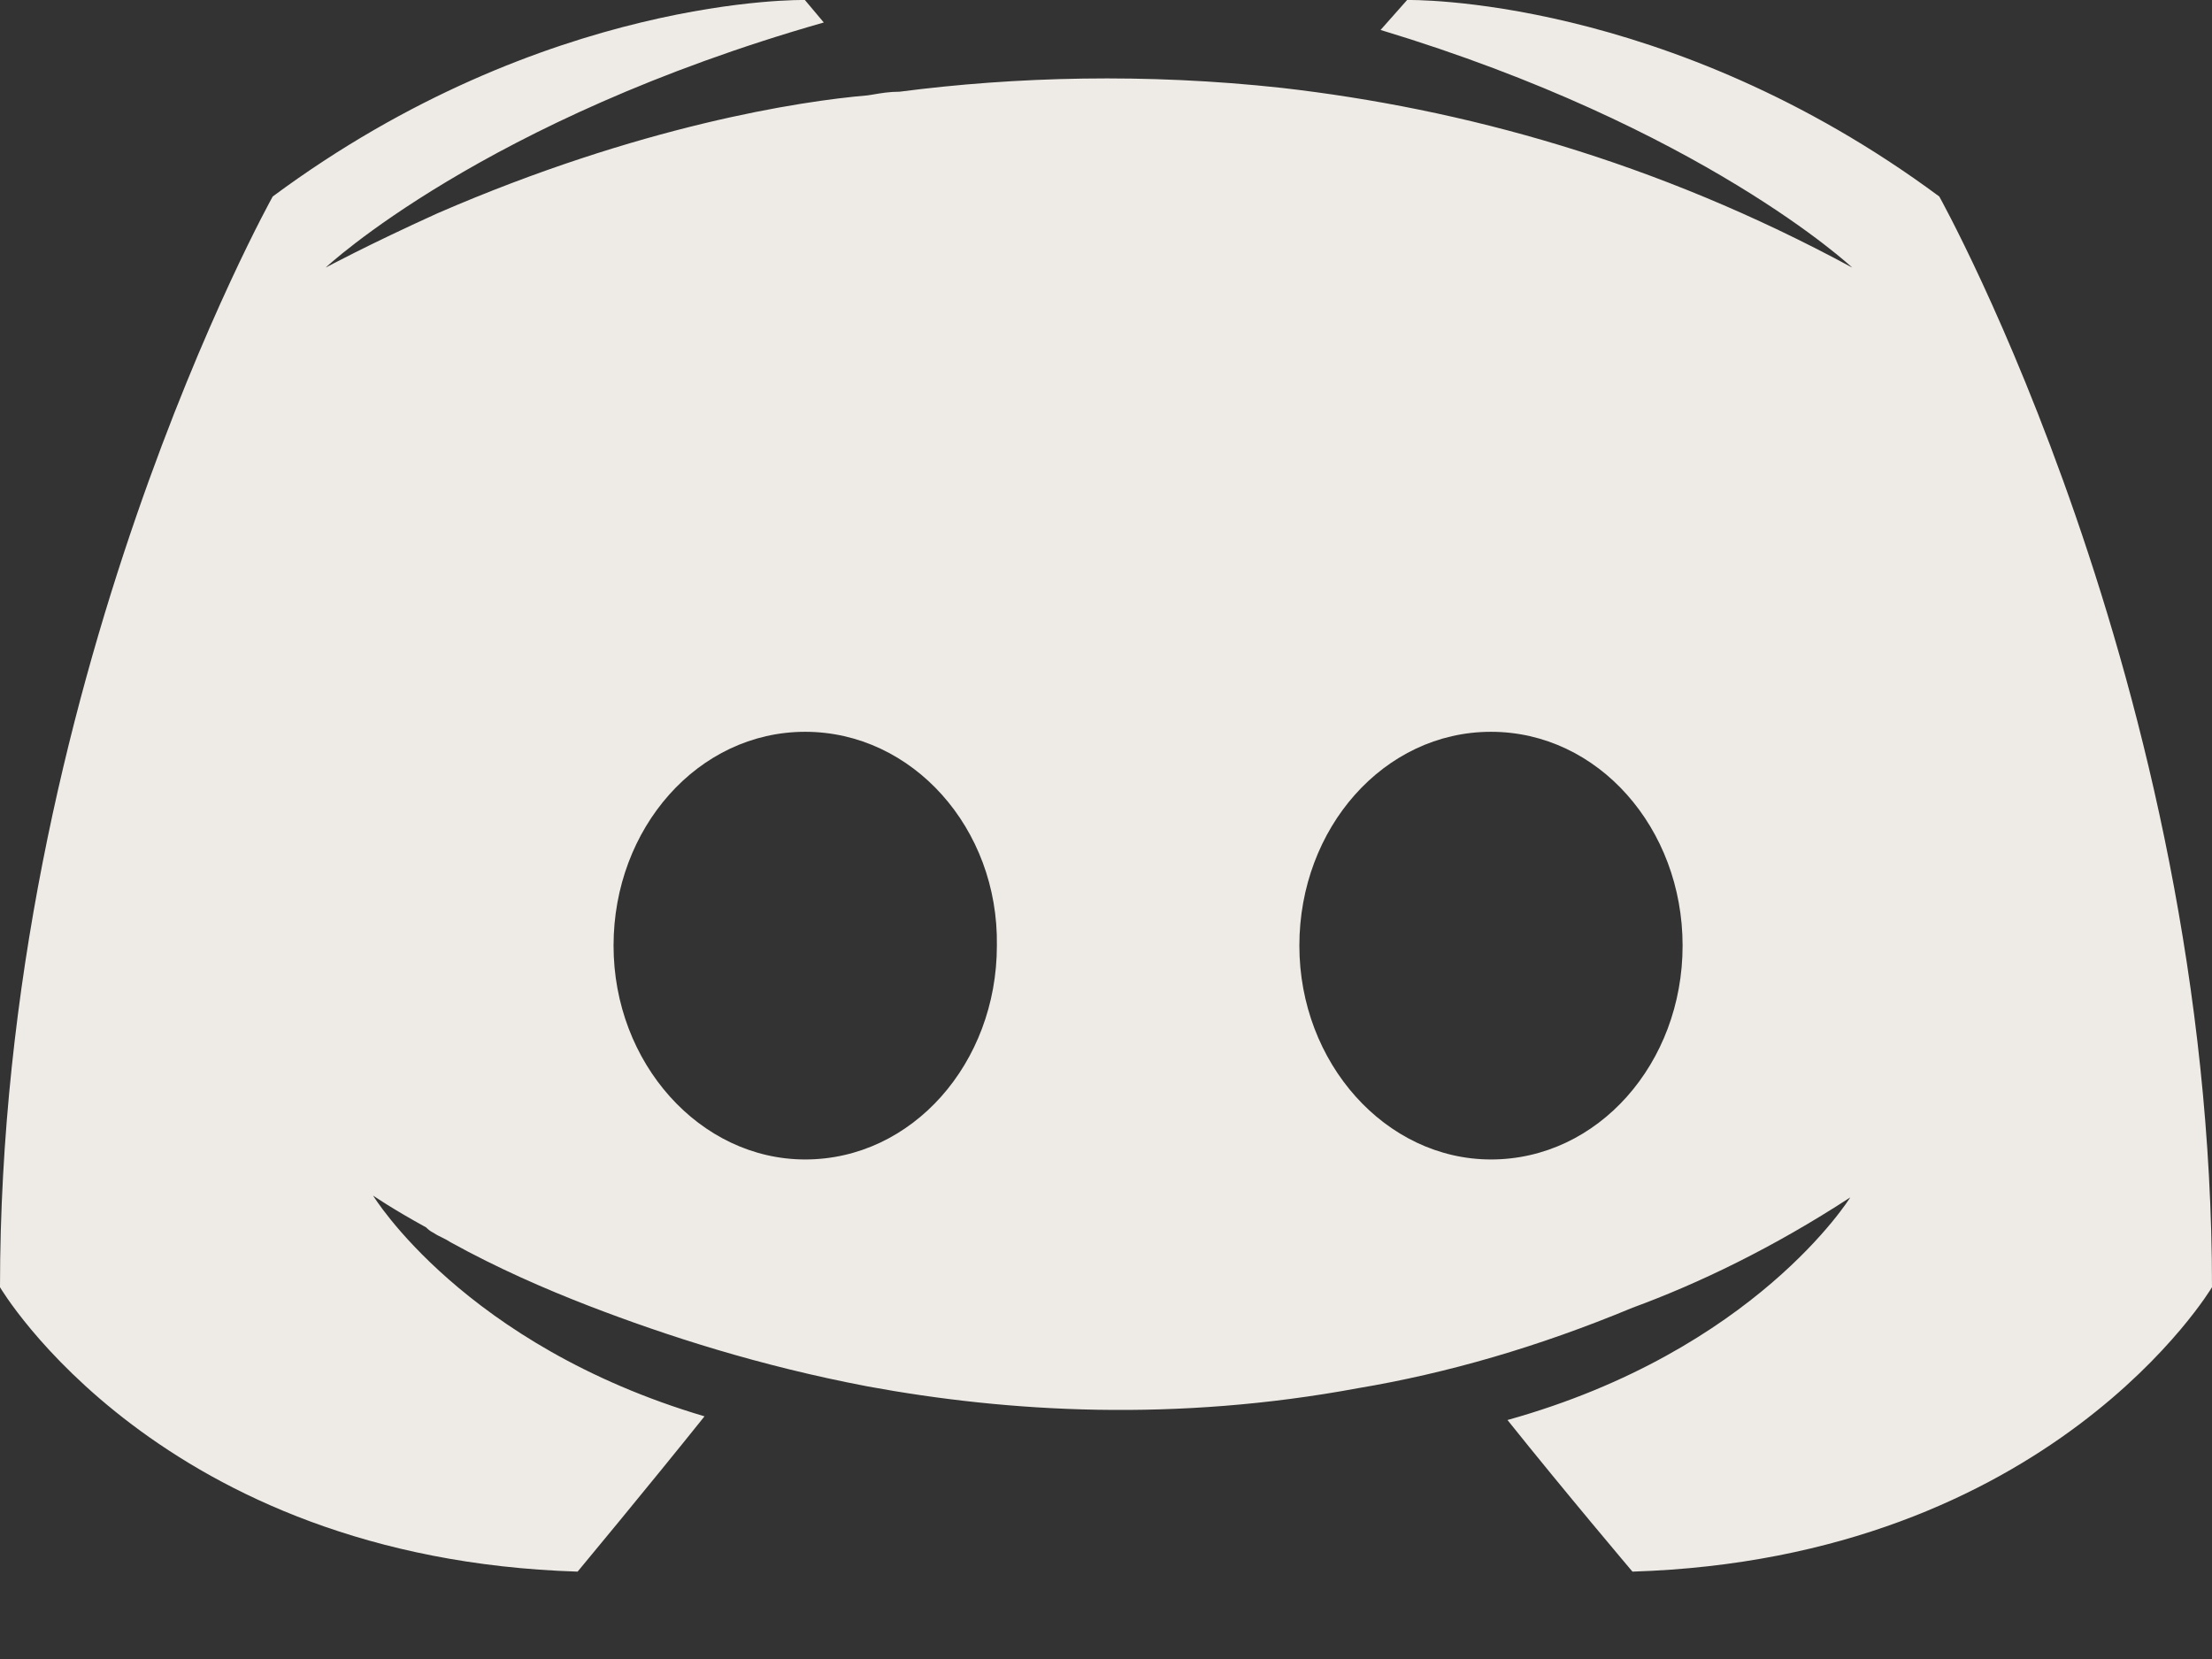 <svg width="24" height="18" viewBox="0 0 24 18" fill="#FF0000" xmlns="http://www.w3.org/2000/svg">
<rect x="0" y="0" width="24" height="18" fill="#333333" stroke="none"/>
<path fill-rule="evenodd" clip-rule="evenodd" d="M16.356 15.407C16.973 16.179 17.712 17.052 17.712 17.052C22.253 16.91 24 13.966 24 13.966C24 7.43 21.041 2.132 21.041 2.132C18.082 -0.061 15.267 0 15.267 0L14.979 0.325C18.473 1.381 20.096 2.903 20.096 2.903C17.959 1.746 15.863 1.178 13.911 0.954C12.431 0.792 11.014 0.832 9.76 0.995C9.653 0.995 9.561 1.01 9.457 1.028C9.442 1.03 9.427 1.033 9.411 1.035C8.692 1.096 6.945 1.36 4.747 2.314C3.986 2.659 3.534 2.903 3.534 2.903C3.534 2.903 5.24 1.299 8.938 0.244L8.733 0C8.733 0 5.918 -0.061 2.959 2.132C2.959 2.132 0 7.43 0 13.966C0 13.966 1.726 16.91 6.267 17.052C6.267 17.052 7.027 16.138 7.644 15.367C5.034 14.595 4.048 12.972 4.048 12.972C4.048 12.972 4.253 13.114 4.623 13.317C4.644 13.337 4.664 13.357 4.705 13.377C4.736 13.398 4.767 13.413 4.798 13.428C4.829 13.443 4.86 13.459 4.89 13.479C5.404 13.763 5.918 13.986 6.39 14.169C7.233 14.494 8.24 14.819 9.411 15.042C10.952 15.326 12.76 15.428 14.733 15.062C15.699 14.9 16.685 14.616 17.712 14.189C18.431 13.925 19.233 13.54 20.075 12.992C20.075 12.992 19.048 14.656 16.356 15.407ZM16.177 7.94C15.015 7.94 14.098 8.985 14.098 10.26C14.098 11.535 15.036 12.58 16.177 12.58C17.339 12.58 18.256 11.535 18.256 10.26C18.256 8.985 17.339 7.94 16.177 7.94ZM8.736 7.94C7.574 7.94 6.657 8.985 6.657 10.26C6.657 11.535 7.595 12.58 8.736 12.58C9.898 12.58 10.816 11.535 10.816 10.26C10.836 8.985 9.898 7.94 8.736 7.94Z" fill="#eeeae5"/>
</svg>
